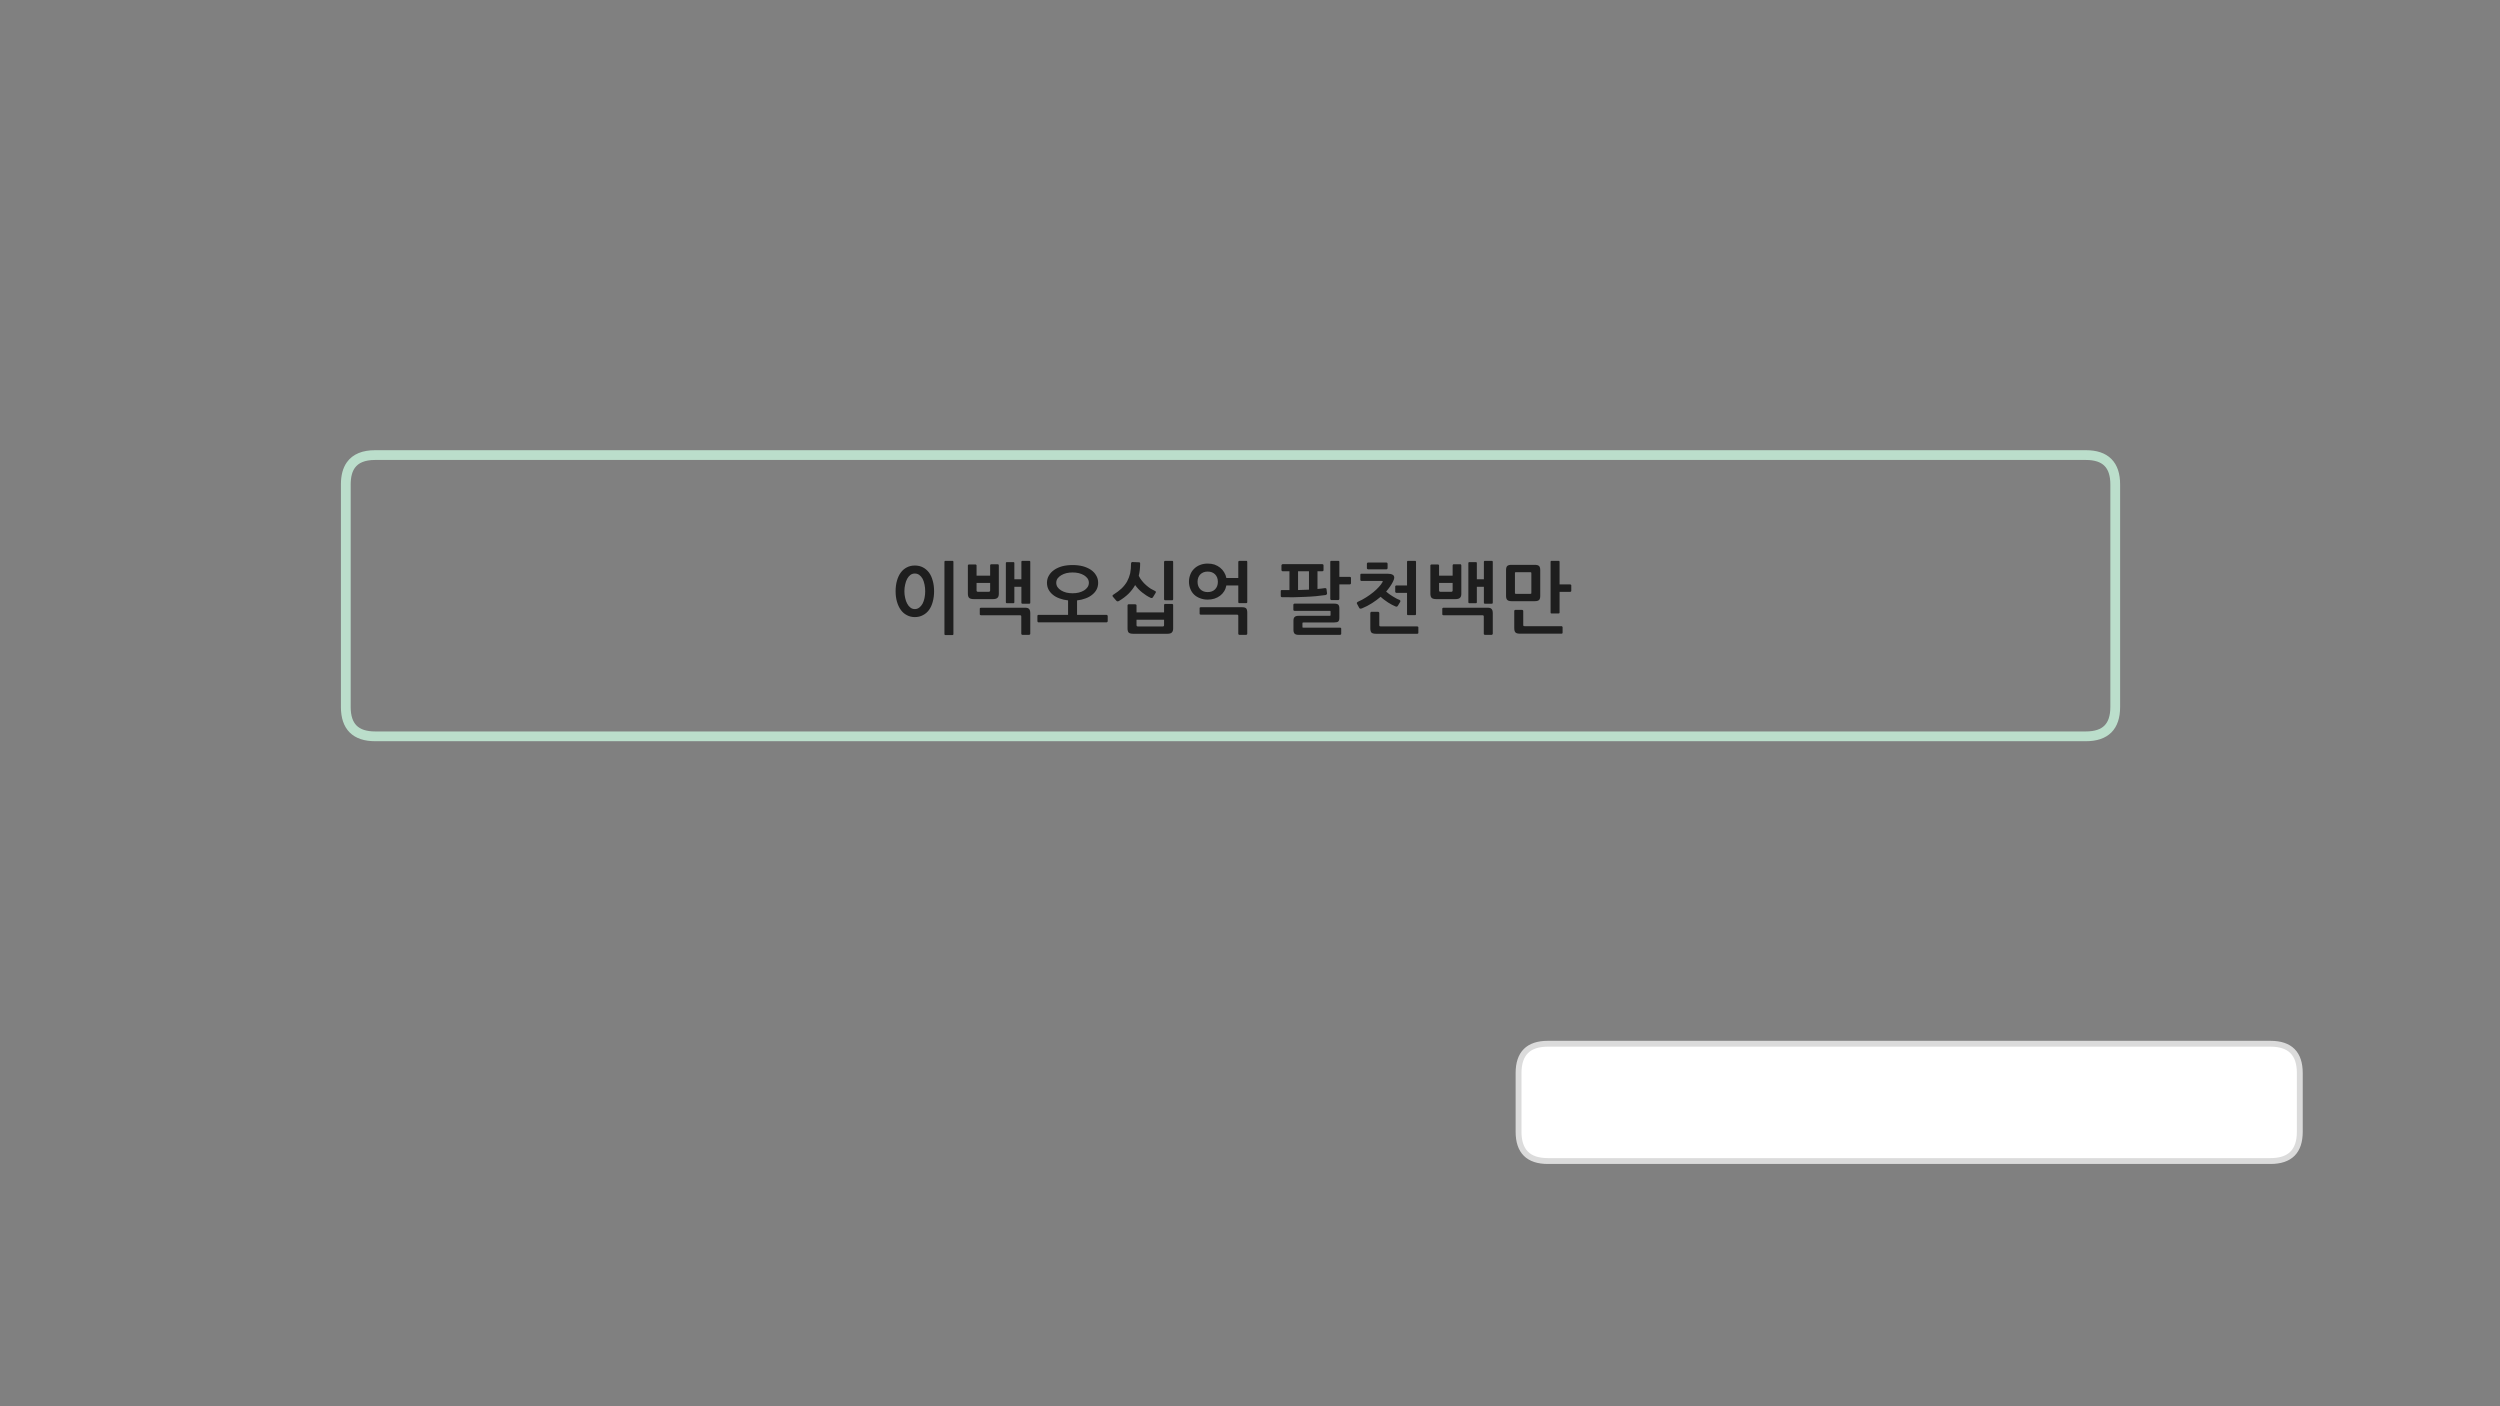 
<svg xmlns="http://www.w3.org/2000/svg" version="1.1" xmlns:xlink="http://www.w3.org/1999/xlink" preserveAspectRatio="none" x="0px" y="0px" width="1280px" height="720px" viewBox="0 0 1280 720">
<rect x="0" y="0" width="1280" height="720" fill="#808080" stroke="none"/>
<defs>
<g id="Layer4_0_FILL">
<path fill="#FFFFFF" stroke="none" d="
M 777.5 549.4
L 777.5 579.45
Q 777.5 594.45 792.5 594.45
L 1162.5 594.45
Q 1177.5 594.45 1177.5 579.45
L 1177.5 549.4
Q 1177.5 534.4 1162.5 534.4
L 792.5 534.4
Q 777.5 534.4 777.5 549.4 Z"/>

<path fill="#1E1E1E" stroke="none" d="
M 799.85 320.75
Q 799.7 320.6 799.5 320.6
L 780.6 320.6
Q 780.2 320.6 780.05 320.5 779.9 320.35 779.9 319.95
L 779.9 312.8
Q 779.9 312.6 779.7 312.4 779.5 312.25 779.3 312.25
L 775.85 312.25
Q 775.65 312.25 775.45 312.4 775.3 312.6 775.3 312.8
L 775.3 321.6
Q 775.3 323.15 775.9 323.8 776.5 324.45 778.3 324.45
L 799.5 324.45
Q 799.7 324.45 799.85 324.35 800.05 324.2 800.05 323.95
L 800.05 321.1
Q 800.05 320.95 799.85 320.75
M 798.5 287.7
Q 798.5 287.15 797.95 287.15
L 794.4 287.15
Q 793.9 287.15 793.9 287.7
L 793.9 313.6
Q 793.9 314.1 794.4 314.1
L 797.95 314.1
Q 798.5 314.1 798.5 313.6
L 798.5 303.05 803.9 303.05
Q 804.1 303.05 804.3 302.9 804.5 302.75 804.5 302.5
L 804.5 299.7
Q 804.5 299.5 804.3 299.35 804.1 299.2 803.9 299.2
L 798.5 299.2 798.5 287.7
M 773.85 289.2
Q 772.3 289.2 771.7 289.8 771.1 290.35 771.1 291.9
L 771.1 305.1
Q 771.1 306.6 771.75 307.2 772.45 307.8 773.85 307.8
L 785.85 307.8
Q 787.35 307.8 788 307.2 788.6 306.6 788.6 305.1
L 788.6 291.95
Q 788.6 290.4 788 289.8 787.35 289.2 785.85 289.2
L 773.85 289.2
M 775.65 293.45
Q 775.65 293.1 775.75 293.05 775.85 292.95 776.15 292.95
L 783.55 292.95
Q 783.85 292.95 783.95 293.05 784.05 293.15 784.05 293.5
L 784.05 303.55
Q 784.05 303.9 783.95 303.95 783.85 304.05 783.55 304.05
L 776.15 304.05
Q 775.85 304.05 775.75 303.95 775.65 303.9 775.65 303.55
L 775.65 293.45
M 764.3 313.95
Q 764.3 312.45 763.7 311.8 763.15 311.15 761.65 311.15
L 739 311.15
Q 738.8 311.15 738.6 311.3 738.45 311.45 738.45 311.65
L 738.45 314.5
Q 738.45 314.7 738.6 314.85 738.8 315 739 315
L 758.9 315
Q 759.35 315 759.5 315.15 759.7 315.25 759.7 315.7
L 759.7 324.5
Q 759.7 324.7 759.85 324.85 760.05 325.05 760.3 325.05
L 763.7 325.05
Q 763.9 325.05 764.1 324.85 764.3 324.7 764.3 324.5
L 764.3 313.95
M 756.15 296.6
L 756.15 288.3
Q 756.15 287.8 755.65 287.8
L 752.35 287.8
Q 751.8 287.8 751.8 288.3
L 751.8 308.3
Q 751.8 308.85 752.35 308.85
L 755.65 308.85
Q 756.15 308.85 756.15 308.3
L 756.15 300.45 759.75 300.45 759.75 308.6
Q 759.75 309.1 760.3 309.1
L 763.75 309.1
Q 764.3 309.1 764.3 308.6
L 764.3 287.7
Q 764.3 287.15 763.75 287.15
L 760.3 287.15
Q 759.75 287.15 759.75 287.7
L 759.75 296.6 756.15 296.6
M 732.55 289.15
Q 732.35 289.3 732.35 289.5
L 732.35 303.9
Q 732.35 305.5 733 306.1 733.65 306.75 735.45 306.75
L 745.15 306.75
Q 746.9 306.75 747.55 306.05 748.2 305.4 748.2 304.05
L 748.2 289.45
Q 748.2 289.25 748.05 289.05 747.9 288.9 747.7 288.9
L 744.3 288.9
Q 744.05 288.9 743.9 289.05 743.75 289.25 743.75 289.45
L 743.75 294.75 736.8 294.75 736.8 289.5
Q 736.8 289.3 736.6 289.15 736.45 289 736.25 289
L 732.9 289
Q 732.7 289 732.55 289.15
M 743.75 298.45
L 743.75 302.3
Q 743.75 303 743 303
L 737.55 303
Q 736.8 303 736.8 302.3
L 736.8 298.45 743.75 298.45
M 726.2 321.2
Q 726.2 321 726 320.85 725.8 320.7 725.6 320.7
L 706.9 320.7
Q 706.5 320.7 706.35 320.55 706.2 320.45 706.2 320.05
L 706.2 313.85
Q 706.2 313.65 706 313.45 705.85 313.25 705.6 313.25
L 702.15 313.25
Q 701.95 313.25 701.8 313.45 701.6 313.65 701.6 313.85
L 701.6 321.65
Q 701.6 323.25 702.2 323.9 702.85 324.5 704.65 324.5
L 725.6 324.5
Q 725.85 324.5 726 324.4 726.2 324.3 726.2 324.05
L 726.2 321.2
M 725 287.7
Q 725 287.15 724.5 287.15
L 720.95 287.15
Q 720.4 287.15 720.4 287.7
L 720.4 299.75 714.95 299.75
Q 714.7 299.75 714.55 299.9 714.35 300.05 714.35 300.25
L 714.35 303
Q 714.35 303.2 714.55 303.35 714.7 303.55 714.95 303.55
L 720.4 303.55 720.4 314.45
Q 720.4 314.95 720.95 314.95
L 724.5 314.95
Q 725 314.95 725 314.4
L 725 287.7
M 700.05 291.35
Q 700.3 291.5 700.45 291.5
L 709.8 291.5
Q 710.1 291.5 710.25 291.3 710.45 291.1 710.45 290.9
L 710.45 288.7
Q 710.45 288.4 710.25 288.2 710.05 288 709.8 288
L 700.45 288
Q 700.3 288 700.05 288.15 699.85 288.3 699.85 288.65
L 699.85 290.95
Q 699.85 291.2 700.05 291.35
M 697.1 293.75
Q 696.5 293.75 696.5 294.25
L 696.5 296.9
Q 696.5 297.1 696.65 297.3 696.8 297.45 697.05 297.45
L 707.35 297.45
Q 708 297.45 708 297.65 707.95 297.8 707.8 298.1 707.25 299.15 706 300.5 704.8 301.85 703.15 303.2 701.45 304.6 699.45 305.85 697.45 307.15 695.25 308.1 694.95 308.25 694.75 308.55 694.6 308.8 694.8 309.15
L 695.95 311.3
Q 696.15 311.65 696.65 311.65 697.1 311.6 697.3 311.5 700.1 310.35 702.5 308.8 704.85 307.3 706.9 305.55 707.6 306.25 708.6 307 709.6 307.75 710.65 308.45 711.7 309.1 712.7 309.65 713.7 310.2 714.5 310.5 715.3 310.85 715.7 310.15
L 716.85 308.25
Q 717.05 307.9 717 307.6 716.9 307.3 716.45 307.1 715.7 306.85 714.8 306.35 713.9 305.9 713 305.3 712.1 304.7 711.2 304.1 710.35 303.5 709.7 302.9 710.85 301.55 711.75 300.25 712.65 298.95 713.2 297.8 713.45 297.35 713.65 296.75 713.85 296.15 713.85 295.75 713.85 294.7 713 294.25 712.1 293.75 710.5 293.75
L 697.1 293.75
M 685.75 311.5
Q 685.75 310.15 685.2 309.6 684.65 309.05 683 309.05
L 662.8 309.05
Q 662.55 309.05 662.4 309.25 662.2 309.4 662.2 309.6
L 662.2 312.25
Q 662.2 312.45 662.4 312.6 662.55 312.75 662.8 312.75
L 680.7 312.75
Q 681.1 312.75 681.15 312.8 681.25 312.9 681.25 313.35
L 681.25 314.7
Q 681.25 315.1 681.15 315.2 681.1 315.3 680.75 315.3
L 664.95 315.3
Q 663.4 315.3 662.85 315.9 662.25 316.45 662.25 317.75
L 662.25 322.55
Q 662.25 323.85 662.85 324.45 663.45 325.05 665 325.05
L 686.2 325.05
Q 686.35 325.05 686.55 324.85 686.7 324.7 686.7 324.5
L 686.7 321.95
Q 686.7 321.65 686.55 321.5 686.35 321.35 686.15 321.35
L 667.35 321.35
Q 667 321.35 666.9 321.3 666.85 321.25 666.85 320.9
L 666.85 319.25
Q 666.85 318.9 666.9 318.8 667 318.7 667.35 318.7
L 683 318.7
Q 684.65 318.7 685.2 318.2 685.75 317.7 685.75 316.3
L 685.75 311.5
M 685.2 287.15
L 681.65 287.15
Q 681.1 287.15 681.1 287.7
L 681.1 306.65
Q 681.1 306.9 681.3 307.05 681.45 307.25 681.65 307.25
L 685.2 307.25
Q 685.4 307.25 685.55 307.05 685.75 306.9 685.75 306.65
L 685.75 299.2 691.15 299.2
Q 691.35 299.2 691.55 299 691.7 298.85 691.7 298.65
L 691.7 295.85
Q 691.7 295.65 691.55 295.5 691.35 295.35 691.15 295.35
L 685.75 295.35 685.75 287.7
Q 685.75 287.15 685.2 287.15
M 656.75 292.5
L 660.2 292.5 660.2 302.1
Q 659.3 302.1 658.35 302.1 657.35 302.1 656.3 302.1 655.75 302.1 655.75 302.65
L 655.75 305.15
Q 655.75 305.4 655.9 305.6 656.1 305.75 656.3 305.75 659.25 305.85 662.2 305.8 665.2 305.75 668.05 305.6 670.95 305.5 673.7 305.25 676.4 305 678.8 304.65 679 304.6 679.25 304.35 679.5 304.1 679.45 303.8
L 679.15 301.5
Q 679.15 301.3 678.85 301.2 678.65 301.1 678.45 301.1 677.5 301.25 676.55 301.35 675.55 301.5 674.55 301.55
L 674.55 292.5 677.05 292.5
Q 677.25 292.5 677.45 292.35 677.65 292.15 677.65 291.95
L 677.65 289.45
Q 677.65 289.2 677.45 289 677.25 288.85 677.05 288.85
L 656.75 288.85
Q 656.55 288.85 656.3 289.05 656.1 289.25 656.1 289.45
L 656.1 291.9
Q 656.1 292.1 656.3 292.3 656.55 292.5 656.75 292.5
M 664.6 292.5
L 670.2 292.5 670.2 301.9
Q 668.85 301.95 667.45 302 666.05 302.05 664.6 302.1
L 664.6 292.5
M 633.85 314.85
Q 634 314.95 634 315.4
L 634 324.5
Q 634 324.7 634.15 324.85 634.35 325.05 634.6 325.05
L 638.05 325.05
Q 638.25 325.05 638.4 324.85 638.6 324.7 638.6 324.5
L 638.6 313.7
Q 638.6 312.15 638.05 311.5 637.5 310.9 635.95 310.9
L 614.8 310.9
Q 614.6 310.9 614.4 311 614.2 311.1 614.2 311.4
L 614.2 314.25
Q 614.2 314.45 614.4 314.6 614.6 314.7 614.8 314.7
L 633.3 314.7
Q 633.7 314.7 633.85 314.85
M 611.4 291.2
Q 610.1 292.45 609.45 294.15 608.75 295.9 608.75 297.8 608.75 299.8 609.45 301.5 610.1 303.2 611.4 304.45 612.65 305.65 614.45 306.3 616.2 307 618.3 307 620.2 307 621.8 306.5 623.45 305.95 624.7 305 625.95 304.05 626.75 302.75 627.6 301.4 627.9 299.75
L 634 299.75 634 308.25
Q 634 308.8 634.55 308.8
L 638.1 308.8
Q 638.6 308.8 638.6 308.25
L 638.6 287.7
Q 638.6 287.15 638.15 287.15
L 634.6 287.15
Q 634.4 287.15 634.2 287.3 634 287.45 634 287.7
L 634 295.95 627.9 295.95
Q 627.6 294.35 626.75 293 625.95 291.65 624.7 290.65 623.45 289.65 621.8 289.05 620.2 288.55 618.3 288.55 616.2 288.55 614.45 289.25 612.65 289.95 611.4 291.2
M 614.6 294.05
Q 616.05 292.65 618.3 292.65 620.7 292.65 622.1 294.05 623.55 295.5 623.55 297.9 623.55 300.3 622.1 301.75 620.7 303.15 618.3 303.15 616.05 303.15 614.6 301.75 613.15 300.3 613.15 297.9 613.15 295.5 614.6 294.05
M 600.45 309.35
Q 600.3 309.2 600.1 309.2
L 596.55 309.2
Q 596.35 309.2 596.2 309.35 596 309.5 596 309.7
L 596 313.55 581.9 313.55 581.9 309.85
Q 581.9 309.7 581.7 309.55 581.5 309.4 581.3 309.4
L 577.8 309.4
Q 577.6 309.4 577.45 309.55 577.3 309.7 577.3 309.85
L 577.3 321.75
Q 577.3 323.3 577.9 323.9 578.55 324.5 580.35 324.5
L 597.6 324.5
Q 599.35 324.5 599.95 323.85 600.65 323.2 600.65 321.85
L 600.65 309.7
Q 600.65 309.5 600.45 309.35
M 596 317.3
L 596 320.1
Q 596 320.75 595.3 320.75
L 582.65 320.75
Q 581.9 320.75 581.9 320.1
L 581.9 317.3 596 317.3
M 596.55 287.15
Q 596.35 287.15 596.2 287.3 596 287.45 596 287.7
L 596 306.8
Q 596 307.1 596.2 307.2 596.35 307.35 596.55 307.35
L 600.1 307.35
Q 600.65 307.35 600.65 306.8
L 600.65 287.7
Q 600.65 287.15 600.1 287.15
L 596.55 287.15
M 579.1 288.45
Q 579.1 291.25 578.65 293.55 578.1 295.8 577.05 297.75 575.95 299.65 574.25 301.3 572.55 302.9 570.15 304.4 569.7 304.65 569.6 304.95 569.5 305.25 569.95 305.7
L 571.55 307.55
Q 571.85 307.85 572.1 307.9 572.35 308 572.9 307.7 575.75 306 577.8 304 579.85 301.95 581.2 299.55 582.75 301.75 584.8 303.35 586.9 305.05 589.15 306.1 589.85 306.4 590.3 305.8
L 591.65 303.6
Q 592.1 302.9 591.4 302.6 590.35 302.1 589.15 301.4 588 300.65 586.85 299.65 585.7 298.65 584.7 297.4 583.7 296.2 583.05 294.8 583.75 291.95 583.75 288.55 583.75 287.9 583.25 287.9
L 579.7 287.75
Q 579.5 287.75 579.35 287.95 579.1 288.15 579.1 288.45
M 539.8 291.75
Q 538.05 292.95 537.05 294.65 536.05 296.3 536.05 298.4 536.05 300.3 536.85 301.85 537.65 303.35 539.05 304.5 540.5 305.7 542.5 306.4 544.5 307.15 546.85 307.4
L 546.85 314.8 531.75 314.8
Q 531.15 314.8 531.15 315.45
L 531.15 318.05
Q 531.15 318.25 531.3 318.45 531.45 318.65 531.75 318.65
L 566.55 318.65
Q 566.75 318.65 566.95 318.45 567.15 318.25 567.15 318.05
L 567.15 315.45
Q 567.15 315.2 566.95 315 566.75 314.8 566.55 314.8
L 551.45 314.8 551.45 307.4
Q 553.8 307.15 555.75 306.4 557.75 305.7 559.2 304.5 560.65 303.35 561.45 301.85 562.25 300.3 562.25 298.4 562.25 296.3 561.25 294.65 560.3 292.95 558.55 291.75 556.75 290.55 554.35 289.9 551.95 289.3 549.15 289.3 546.35 289.3 543.95 289.9 541.55 290.55 539.8 291.75
M 543.3 294.55
Q 544.45 293.85 545.95 293.45 547.5 293.1 549.15 293.1 550.85 293.1 552.35 293.45 553.9 293.85 555.05 294.55 556.15 295.25 556.85 296.2 557.5 297.2 557.5 298.4 557.5 299.6 556.85 300.6 556.15 301.6 555.05 302.3 553.9 303 552.35 303.4 550.85 303.75 549.15 303.75 547.5 303.75 545.95 303.4 544.45 303 543.3 302.3 542.15 301.6 541.45 300.6 540.8 299.6 540.8 298.4 540.8 297.2 541.45 296.2 542.15 295.25 543.3 294.55
M 527.5 324.5
L 527.5 313.95
Q 527.5 312.45 526.9 311.8 526.35 311.15 524.85 311.15
L 502.2 311.15
Q 502 311.15 501.8 311.3 501.65 311.45 501.65 311.65
L 501.65 314.5
Q 501.65 314.7 501.8 314.85 502 315 502.2 315
L 522.1 315
Q 522.55 315 522.7 315.15 522.9 315.25 522.9 315.7
L 522.9 324.5
Q 522.9 324.7 523.05 324.85 523.25 325.05 523.5 325.05
L 526.9 325.05
Q 527.1 325.05 527.3 324.85 527.5 324.7 527.5 324.5
M 515.55 287.8
Q 515 287.8 515 288.3
L 515 308.3
Q 515 308.85 515.55 308.85
L 518.85 308.85
Q 519.35 308.85 519.35 308.3
L 519.35 300.45 522.95 300.45 522.95 308.6
Q 522.95 309.1 523.5 309.1
L 526.95 309.1
Q 527.5 309.1 527.5 308.6
L 527.5 287.7
Q 527.5 287.15 526.95 287.15
L 523.5 287.15
Q 522.95 287.15 522.95 287.7
L 522.95 296.6 519.35 296.6 519.35 288.3
Q 519.35 287.8 518.85 287.8
L 515.55 287.8
M 500 294.75
L 500 289.5
Q 500 289.3 499.8 289.15 499.65 289 499.45 289
L 496.1 289
Q 495.9 289 495.75 289.15 495.55 289.3 495.55 289.5
L 495.55 303.9
Q 495.55 305.5 496.2 306.1 496.85 306.75 498.65 306.75
L 508.35 306.75
Q 510.1 306.75 510.75 306.05 511.4 305.4 511.4 304.05
L 511.4 289.45
Q 511.4 289.25 511.25 289.05 511.1 288.9 510.9 288.9
L 507.5 288.9
Q 507.25 288.9 507.1 289.05 506.95 289.25 506.95 289.45
L 506.95 294.75 500 294.75
M 506.95 298.45
L 506.95 302.3
Q 506.95 303 506.2 303
L 500.75 303
Q 500 303 500 302.3
L 500 298.45 506.95 298.45
M 484.1 287.15
Q 483.55 287.15 483.55 287.7
L 483.55 324.6
Q 483.55 325.15 484.1 325.15
L 487.65 325.15
Q 488.15 325.15 488.15 324.6
L 488.15 287.7
Q 488.15 287.15 487.65 287.15
L 484.1 287.15
M 464.3 290.5
Q 462.45 291.45 461.2 293.15 459.95 294.85 459.25 297.3 458.55 299.7 458.55 302.75 458.55 305.65 459.25 308.1 459.95 310.5 461.2 312.25 462.45 314 464.3 314.95 466.1 315.95 468.4 315.95 470.75 315.95 472.55 314.95 474.35 314.05 475.65 312.3 476.9 310.6 477.55 308.15 478.25 305.7 478.25 302.75 478.25 299.7 477.55 297.3 476.9 294.85 475.65 293.15 474.35 291.45 472.55 290.5 470.75 289.55 468.4 289.55 466.1 289.55 464.3 290.5
M 470.65 294.35
Q 471.65 295.1 472.35 296.3 473 297.55 473.35 299.25 473.7 300.9 473.7 302.75 473.7 304.5 473.35 306.2 473 307.85 472.35 309.1 471.65 310.35 470.65 311.1 469.65 311.85 468.4 311.85 467.1 311.85 466.15 311.1 465.15 310.35 464.5 309.1 463.8 307.85 463.45 306.2 463.05 304.5 463.05 302.75 463.05 300.9 463.45 299.25 463.8 297.55 464.5 296.3 465.15 295.1 466.15 294.35 467.1 293.65 468.4 293.65 469.65 293.65 470.65 294.35 Z"/>
</g>

<path id="Layer4_0_1_STROKES" stroke="#BBDECB" stroke-width="5" stroke-linejoin="round" stroke-linecap="round" fill="none" d="
M 192.05 233
L 1068 233
Q 1083 233 1083 248
L 1083 362
Q 1083 377 1068 377
L 452.15 377 192.05 377
Q 177.05 377 177.05 362
L 177.05 248
Q 177.05 241.746 179.65 238.1 183.304 233 192.05 233 Z"/>

<path id="Layer4_0_2_STROKES" stroke="#DBDBDB" stroke-width="3" stroke-linejoin="round" stroke-linecap="round" fill="none" d="
M 792.5 534.4
L 1162.5 534.4
Q 1177.5 534.4 1177.5 549.4
L 1177.5 579.45
Q 1177.5 594.45 1162.5 594.45
L 792.5 594.45
Q 777.5 594.45 777.5 579.45
L 777.5 549.4
Q 777.5 534.4 792.5 534.4 Z"/>
</defs>

<g transform="matrix( 1, 0, 0, 1, 0,0) ">
<use xlink:href="#Layer4_0_FILL"/>

<use xlink:href="#Layer4_0_1_STROKES"/>

<use xlink:href="#Layer4_0_2_STROKES"/>
</g>
</svg>
